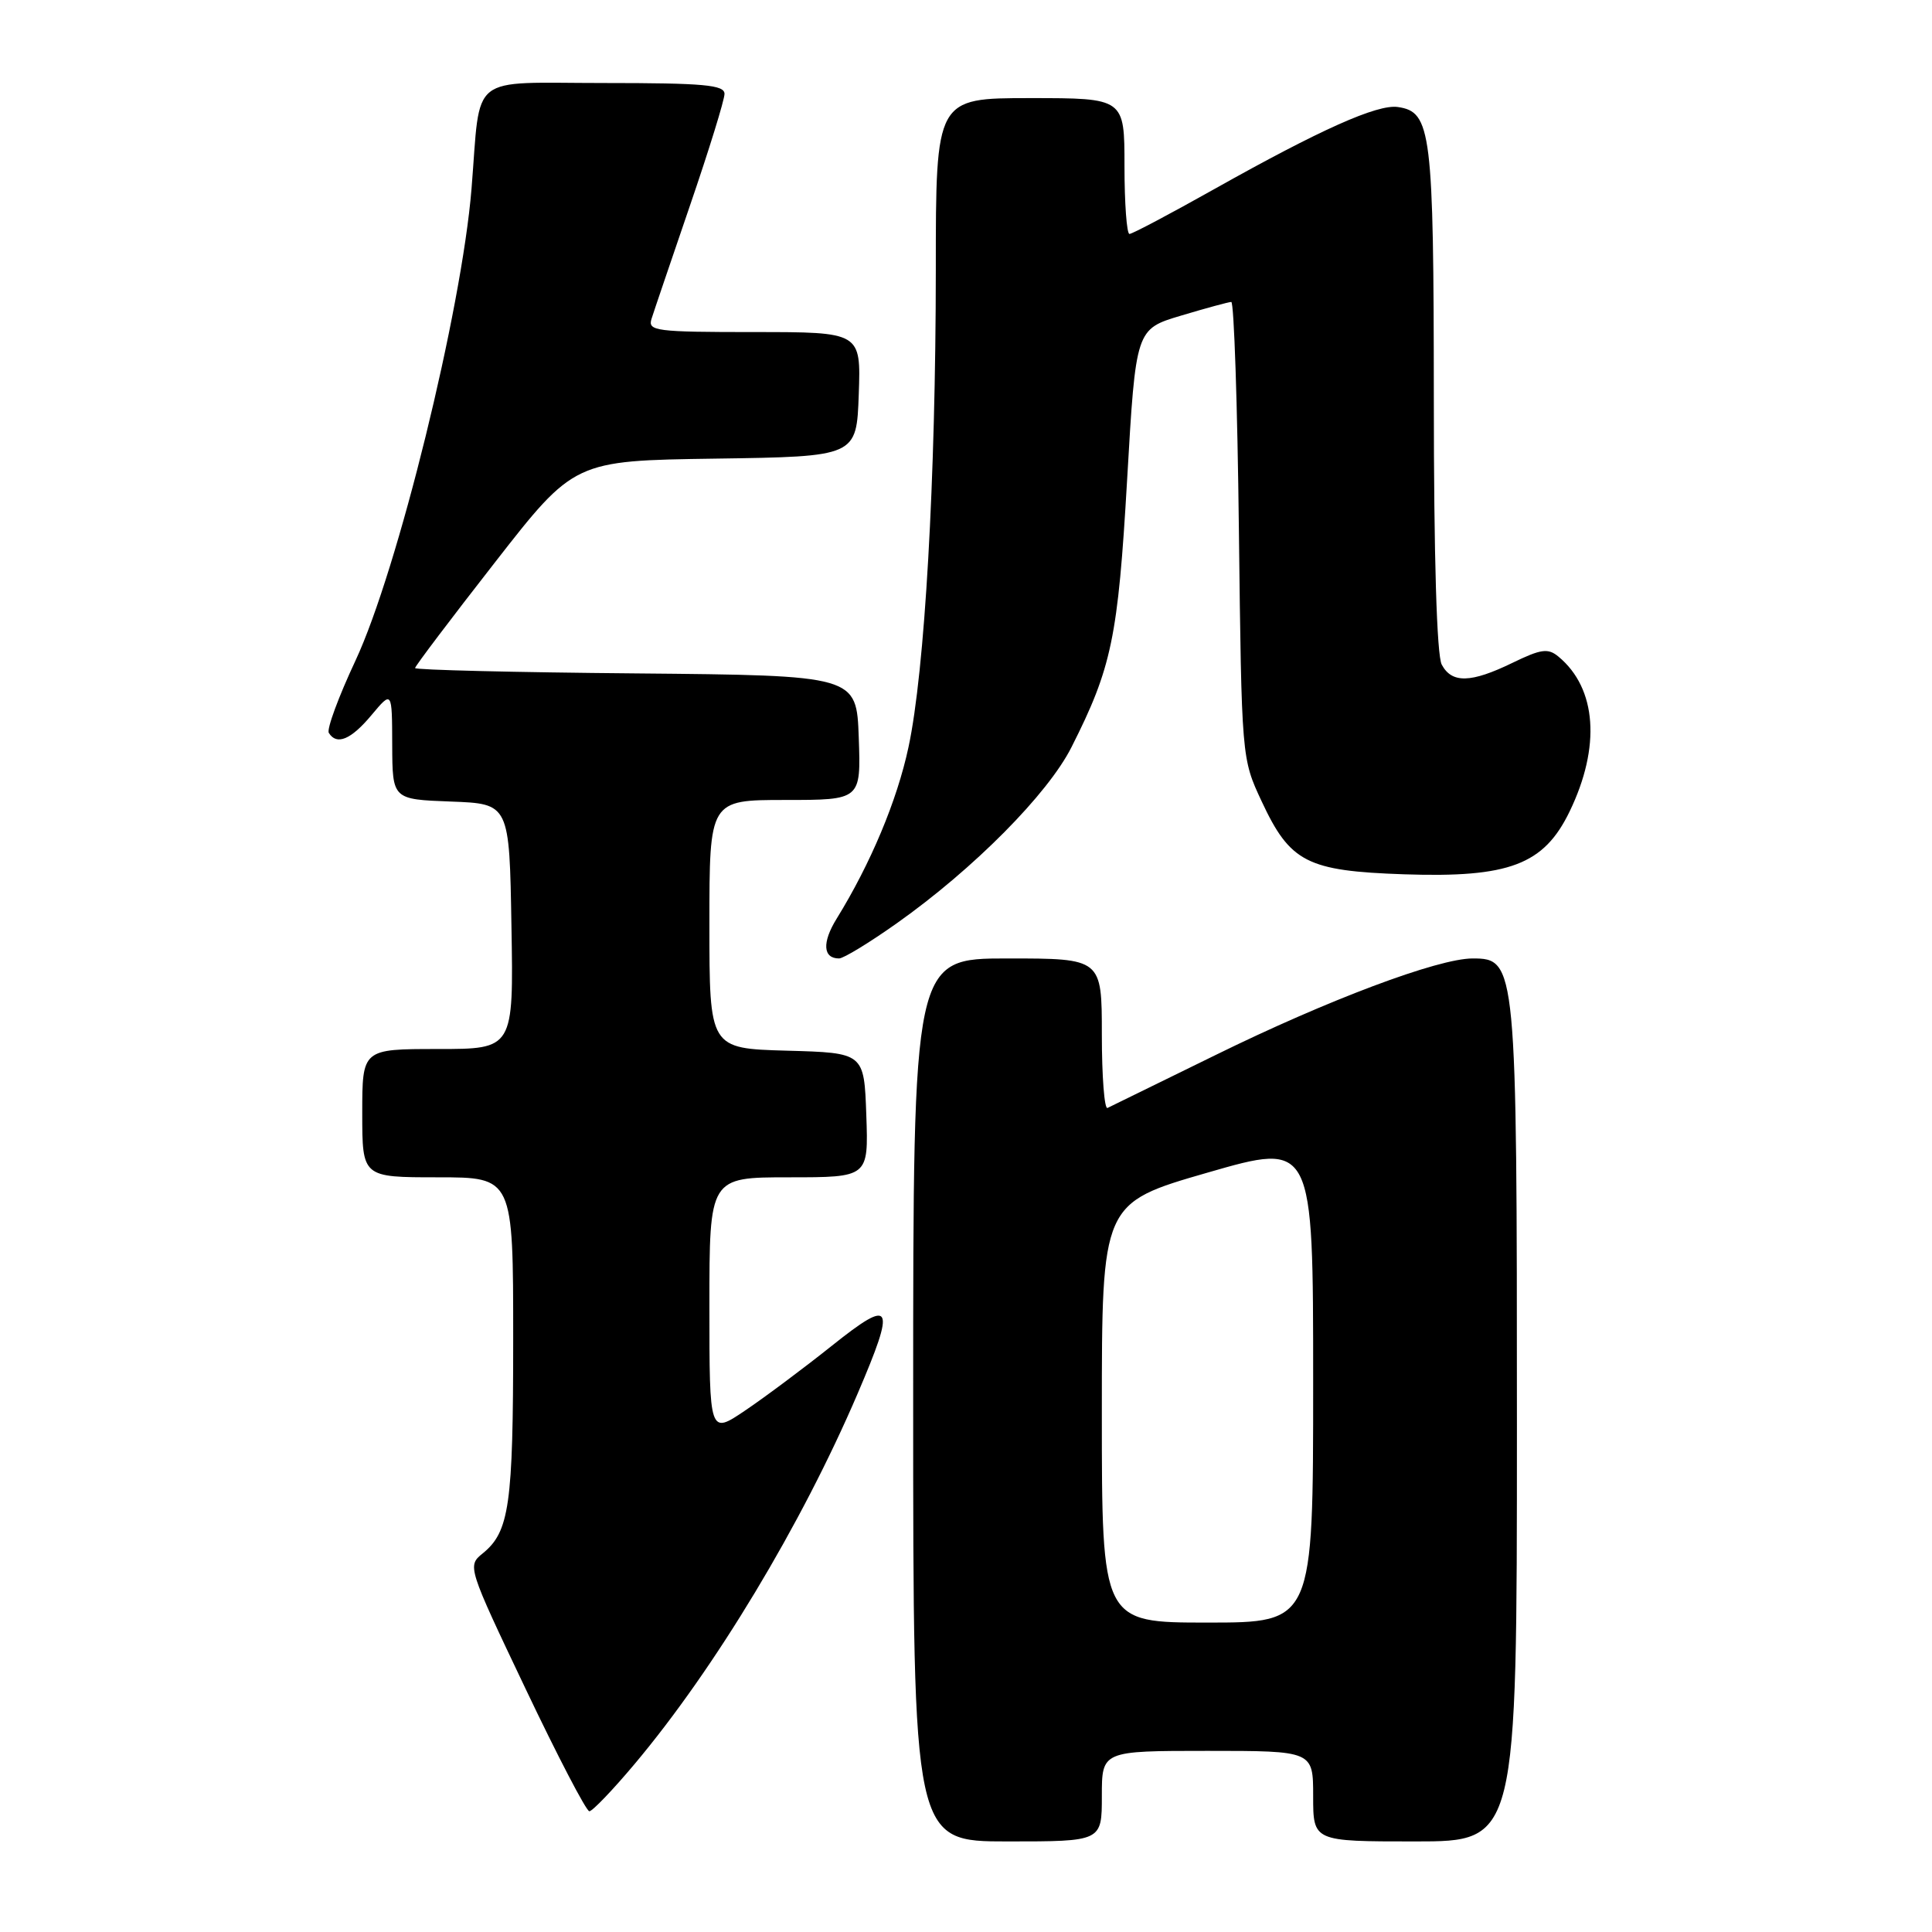 <?xml version="1.0" encoding="UTF-8" standalone="no"?>
<!DOCTYPE svg PUBLIC "-//W3C//DTD SVG 1.1//EN" "http://www.w3.org/Graphics/SVG/1.1/DTD/svg11.dtd" >
<svg xmlns="http://www.w3.org/2000/svg" xmlns:xlink="http://www.w3.org/1999/xlink" version="1.1" viewBox="0 0 256 256">
 <g >
 <path fill="currentColor"
d=" M 146.00 238.00 C 146.00 232.00 146.00 232.00 160.00 232.00 C 174.00 232.00 174.00 232.00 174.00 238.00 C 174.00 244.00 174.00 244.00 187.50 244.00 C 201.00 244.00 201.00 244.00 201.00 188.97 C 201.00 127.74 200.93 127.00 195.13 127.00 C 190.55 127.00 175.91 132.50 161.00 139.83 C 153.57 143.47 147.16 146.62 146.75 146.81 C 146.34 147.01 146.00 142.63 146.00 137.08 C 146.00 127.00 146.00 127.00 133.50 127.00 C 121.00 127.00 121.00 127.00 121.00 185.50 C 121.00 244.00 121.00 244.00 133.50 244.00 C 146.00 244.00 146.00 244.00 146.00 238.00 Z  M 84.08 233.75 C 94.74 221.07 106.19 202.05 113.64 184.66 C 118.75 172.73 118.30 171.88 110.25 178.30 C 106.54 181.26 101.36 185.13 98.75 186.89 C 94.00 190.10 94.00 190.10 94.00 173.05 C 94.00 156.00 94.00 156.00 104.54 156.00 C 115.08 156.00 115.08 156.00 114.79 147.75 C 114.50 139.50 114.50 139.50 104.25 139.22 C 94.00 138.93 94.00 138.93 94.00 122.47 C 94.00 106.00 94.00 106.00 104.04 106.00 C 114.08 106.00 114.08 106.00 113.79 97.75 C 113.50 89.50 113.50 89.50 84.25 89.23 C 68.16 89.09 55.00 88.77 55.00 88.52 C 55.00 88.27 59.75 81.99 65.55 74.56 C 76.09 61.04 76.09 61.04 94.80 60.77 C 113.50 60.50 113.50 60.50 113.79 52.25 C 114.08 44.00 114.08 44.00 99.92 44.00 C 86.89 44.00 85.81 43.86 86.33 42.25 C 86.63 41.29 88.94 34.51 91.44 27.19 C 93.95 19.87 96.00 13.23 96.00 12.44 C 96.00 11.25 93.27 11.00 80.05 11.00 C 61.86 11.00 63.74 9.50 62.48 25.00 C 61.17 41.12 52.68 75.61 47.10 87.54 C 44.86 92.32 43.27 96.63 43.57 97.11 C 44.61 98.80 46.51 98.01 49.22 94.76 C 51.95 91.50 51.95 91.50 51.97 98.71 C 52.00 105.92 52.00 105.92 59.75 106.21 C 67.50 106.50 67.50 106.50 67.77 122.75 C 68.05 139.00 68.05 139.00 58.02 139.00 C 48.00 139.00 48.00 139.00 48.00 147.50 C 48.00 156.00 48.00 156.00 58.00 156.00 C 68.00 156.00 68.00 156.00 68.00 177.43 C 68.00 199.47 67.50 202.97 63.94 205.85 C 61.92 207.49 61.97 207.66 69.63 223.75 C 73.88 232.69 77.69 240.00 78.09 240.00 C 78.50 240.00 81.19 237.19 84.08 233.75 Z  M 118.87 122.31 C 129.02 115.12 138.85 105.21 141.98 99.00 C 147.31 88.45 148.14 84.49 149.35 63.56 C 150.50 43.61 150.50 43.61 156.50 41.82 C 159.80 40.83 162.79 40.02 163.15 40.01 C 163.51 40.01 163.97 53.61 164.16 70.25 C 164.52 100.50 164.52 100.50 167.17 106.17 C 170.95 114.27 173.17 115.41 186.06 115.85 C 199.97 116.32 204.57 114.58 207.98 107.53 C 212.13 98.96 211.58 91.21 206.51 87.01 C 205.13 85.86 204.22 85.98 200.41 87.83 C 194.90 90.51 192.38 90.57 191.04 88.07 C 190.38 86.85 189.99 73.84 189.99 52.82 C 189.97 17.36 189.66 14.82 185.22 14.18 C 182.50 13.79 174.96 17.16 160.91 25.05 C 155.09 28.32 150.03 31.00 149.66 31.00 C 149.30 31.00 149.00 26.95 149.00 22.00 C 149.00 13.00 149.00 13.00 136.50 13.00 C 124.00 13.00 124.00 13.00 124.00 35.75 C 123.99 63.50 122.54 88.95 120.38 99.00 C 118.87 106.08 115.36 114.44 110.86 121.73 C 108.91 124.88 109.04 127.00 111.18 127.00 C 111.77 127.00 115.23 124.89 118.87 122.31 Z  M 146.00 187.21 C 146.00 159.42 146.00 159.42 160.00 155.38 C 174.00 151.34 174.00 151.34 174.00 183.17 C 174.00 215.00 174.00 215.00 160.00 215.00 C 146.00 215.00 146.00 215.00 146.00 187.21 Z "/>
</g>
</svg>